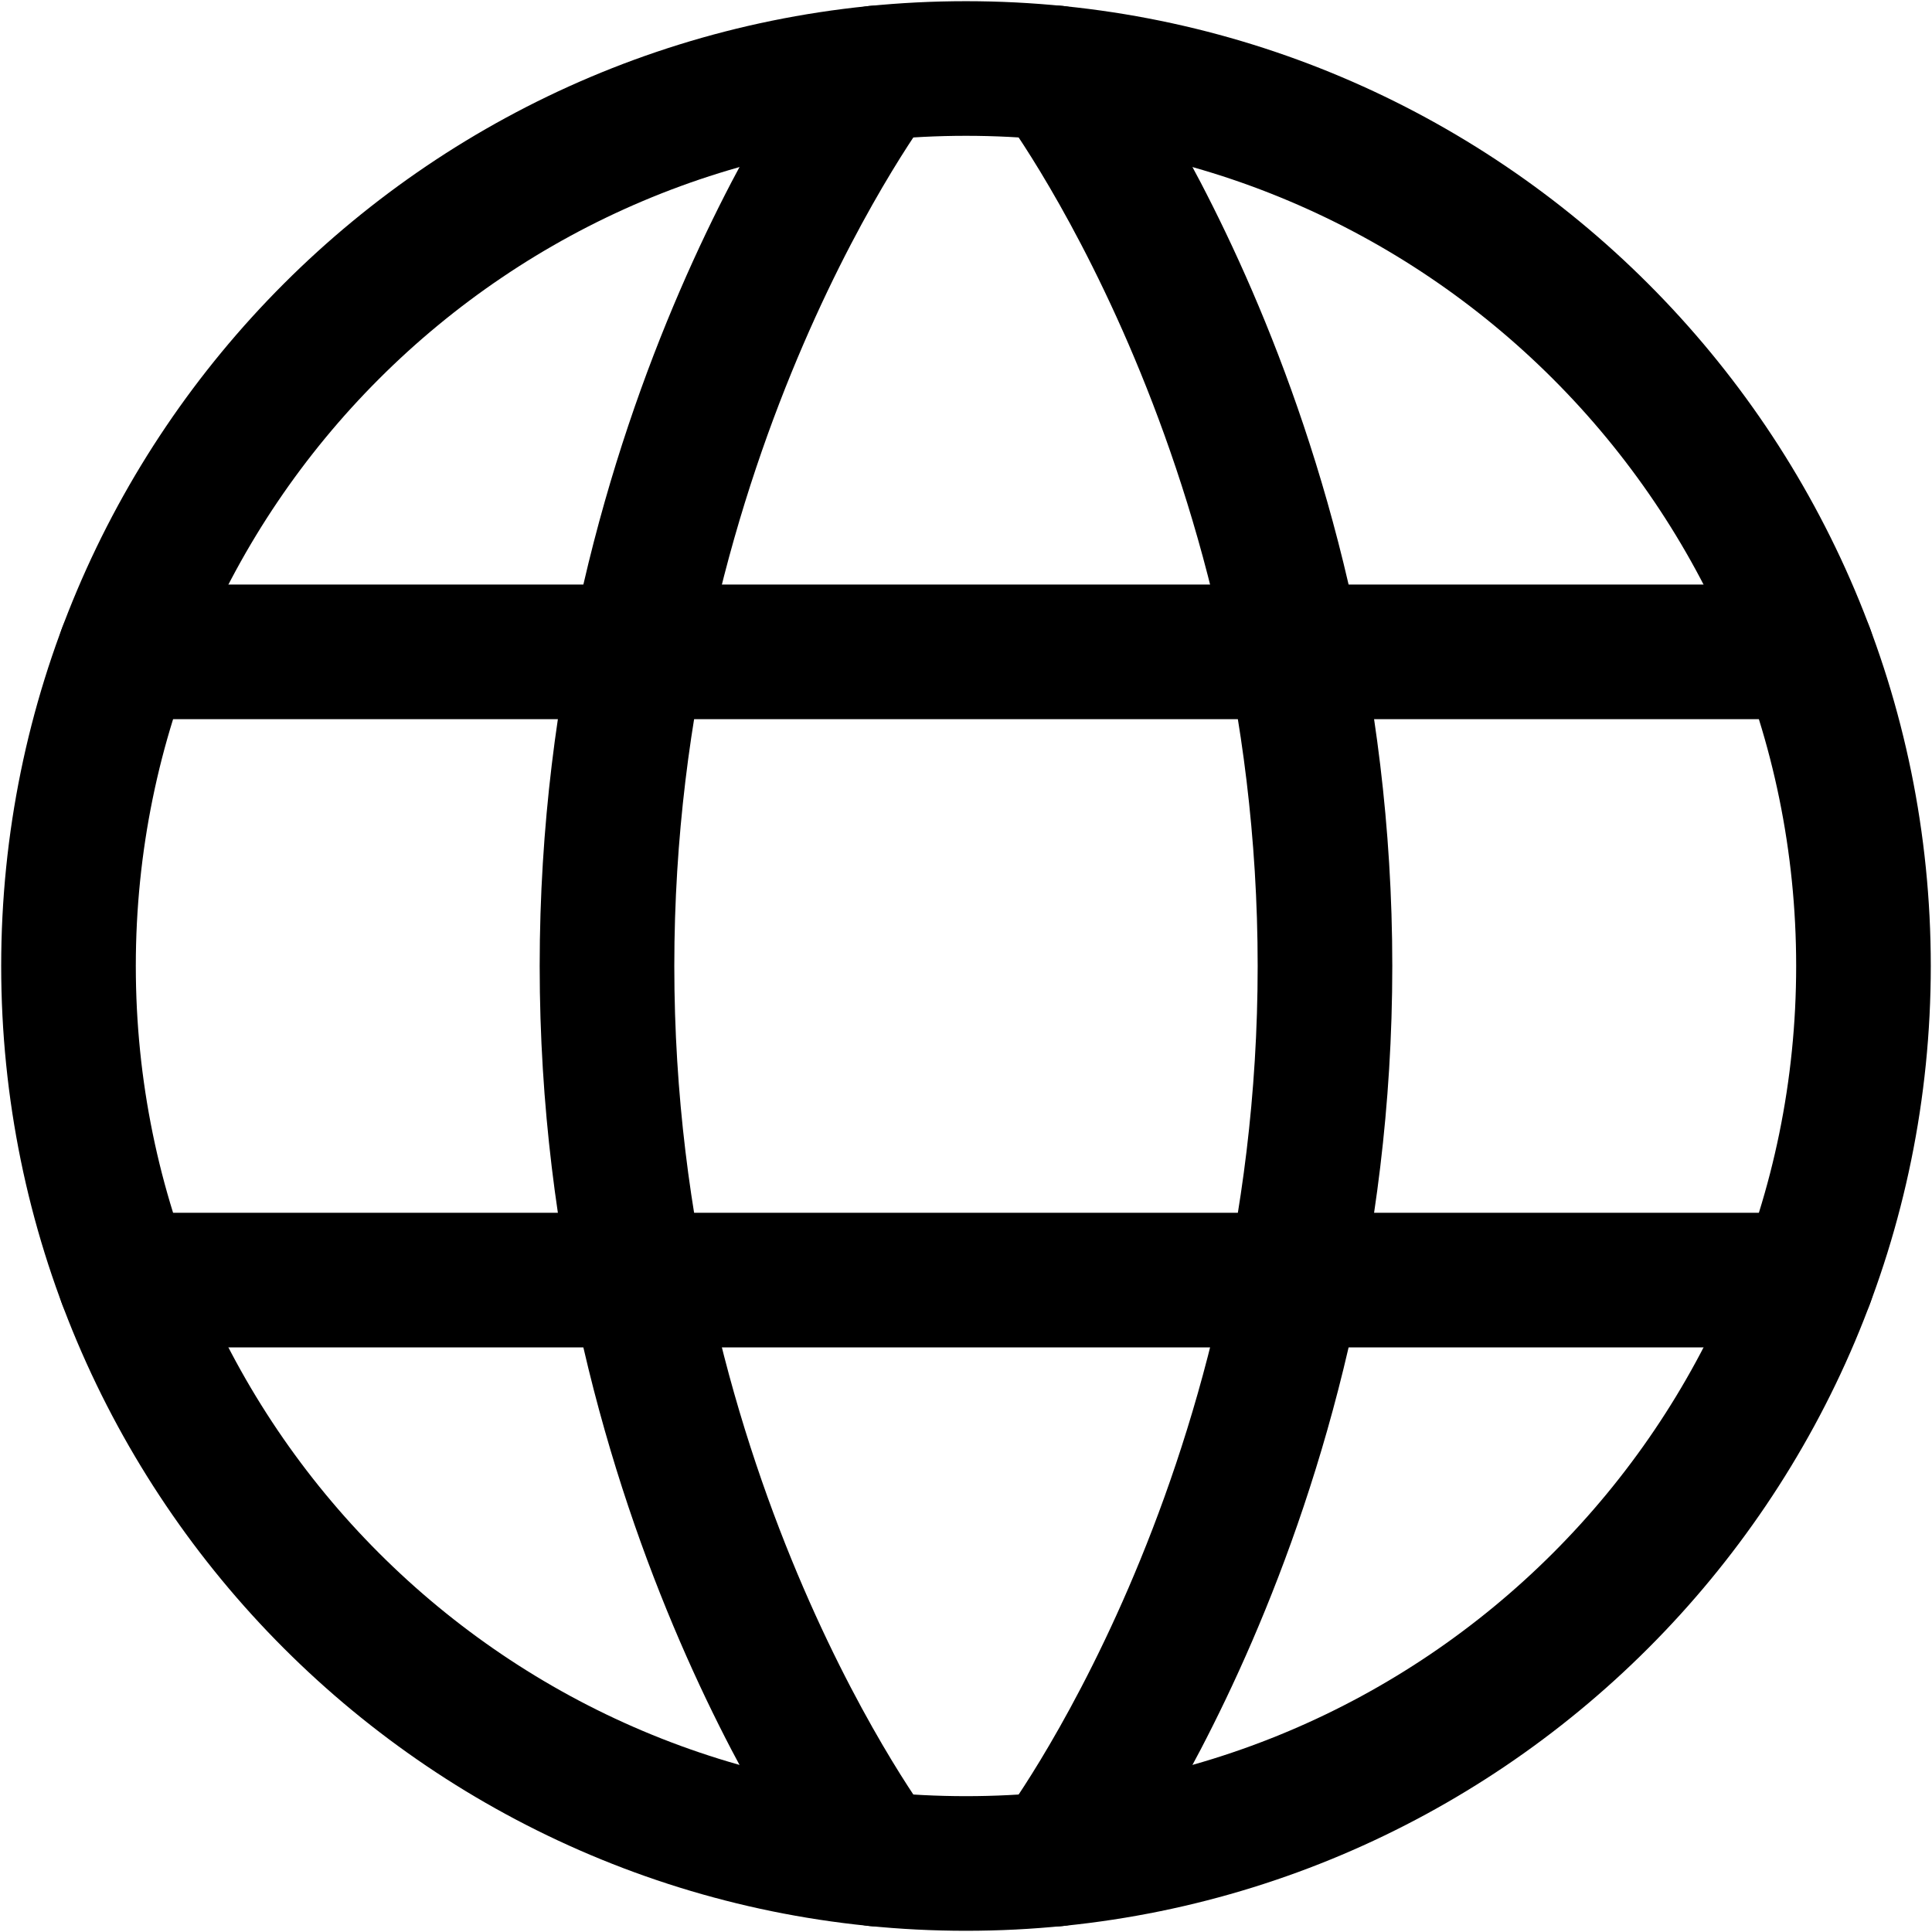 <?xml version="1.0" encoding="UTF-8" standalone="no"?>
<!DOCTYPE svg PUBLIC "-//W3C//DTD SVG 1.1//EN" "http://www.w3.org/Graphics/SVG/1.1/DTD/svg11.dtd">
<svg width="100%" height="100%" viewBox="0 0 141 141" version="1.1" xmlns="http://www.w3.org/2000/svg" xmlns:xlink="http://www.w3.org/1999/xlink" xml:space="preserve" xmlns:serif="http://www.serif.com/" style="fill-rule:evenodd;clip-rule:evenodd;stroke-linecap:round;stroke-linejoin:round;">
    <g id="Artboard1" transform="matrix(6.409,0,0,6.409,-6.409,-6.409)">
        <rect x="1" y="1" width="22" height="22" style="fill:none;"/>
        <g transform="matrix(1.022,0,0,1.022,-0.264,-0.264)">
            <path d="M2,12C2,17.523 6.477,22 12,22C17.523,22 22,17.523 22,12C22,6.477 17.523,2 12,2C6.477,2 2,6.477 2,12Z" style="fill:none;fill-rule:nonzero;stroke:black;stroke-width:1.5px;"/>
        </g>
        <g transform="matrix(1.022,0,0,1.022,-0.264,-0.264)">
            <path d="M13,2.049C13,2.049 16,6 16,12C16,18 13,21.951 13,21.951" style="fill:none;fill-rule:nonzero;stroke:black;stroke-width:1.5px;"/>
        </g>
        <g transform="matrix(1.022,0,0,1.022,-0.264,-0.264)">
            <path d="M11,21.951C11,21.951 8,18 8,12C8,6 11,2.049 11,2.049" style="fill:none;fill-rule:nonzero;stroke:black;stroke-width:1.5px;"/>
        </g>
        <g transform="matrix(1.022,0,0,1.022,-0.264,-0.264)">
            <path d="M2.63,15.5L21.37,15.5" style="fill:none;fill-rule:nonzero;stroke:black;stroke-width:1.5px;"/>
        </g>
        <g transform="matrix(1.022,0,0,1.022,-0.264,-0.264)">
            <path d="M2.63,8.5L21.37,8.5" style="fill:none;fill-rule:nonzero;stroke:black;stroke-width:1.5px;"/>
        </g>
    </g>
</svg>
